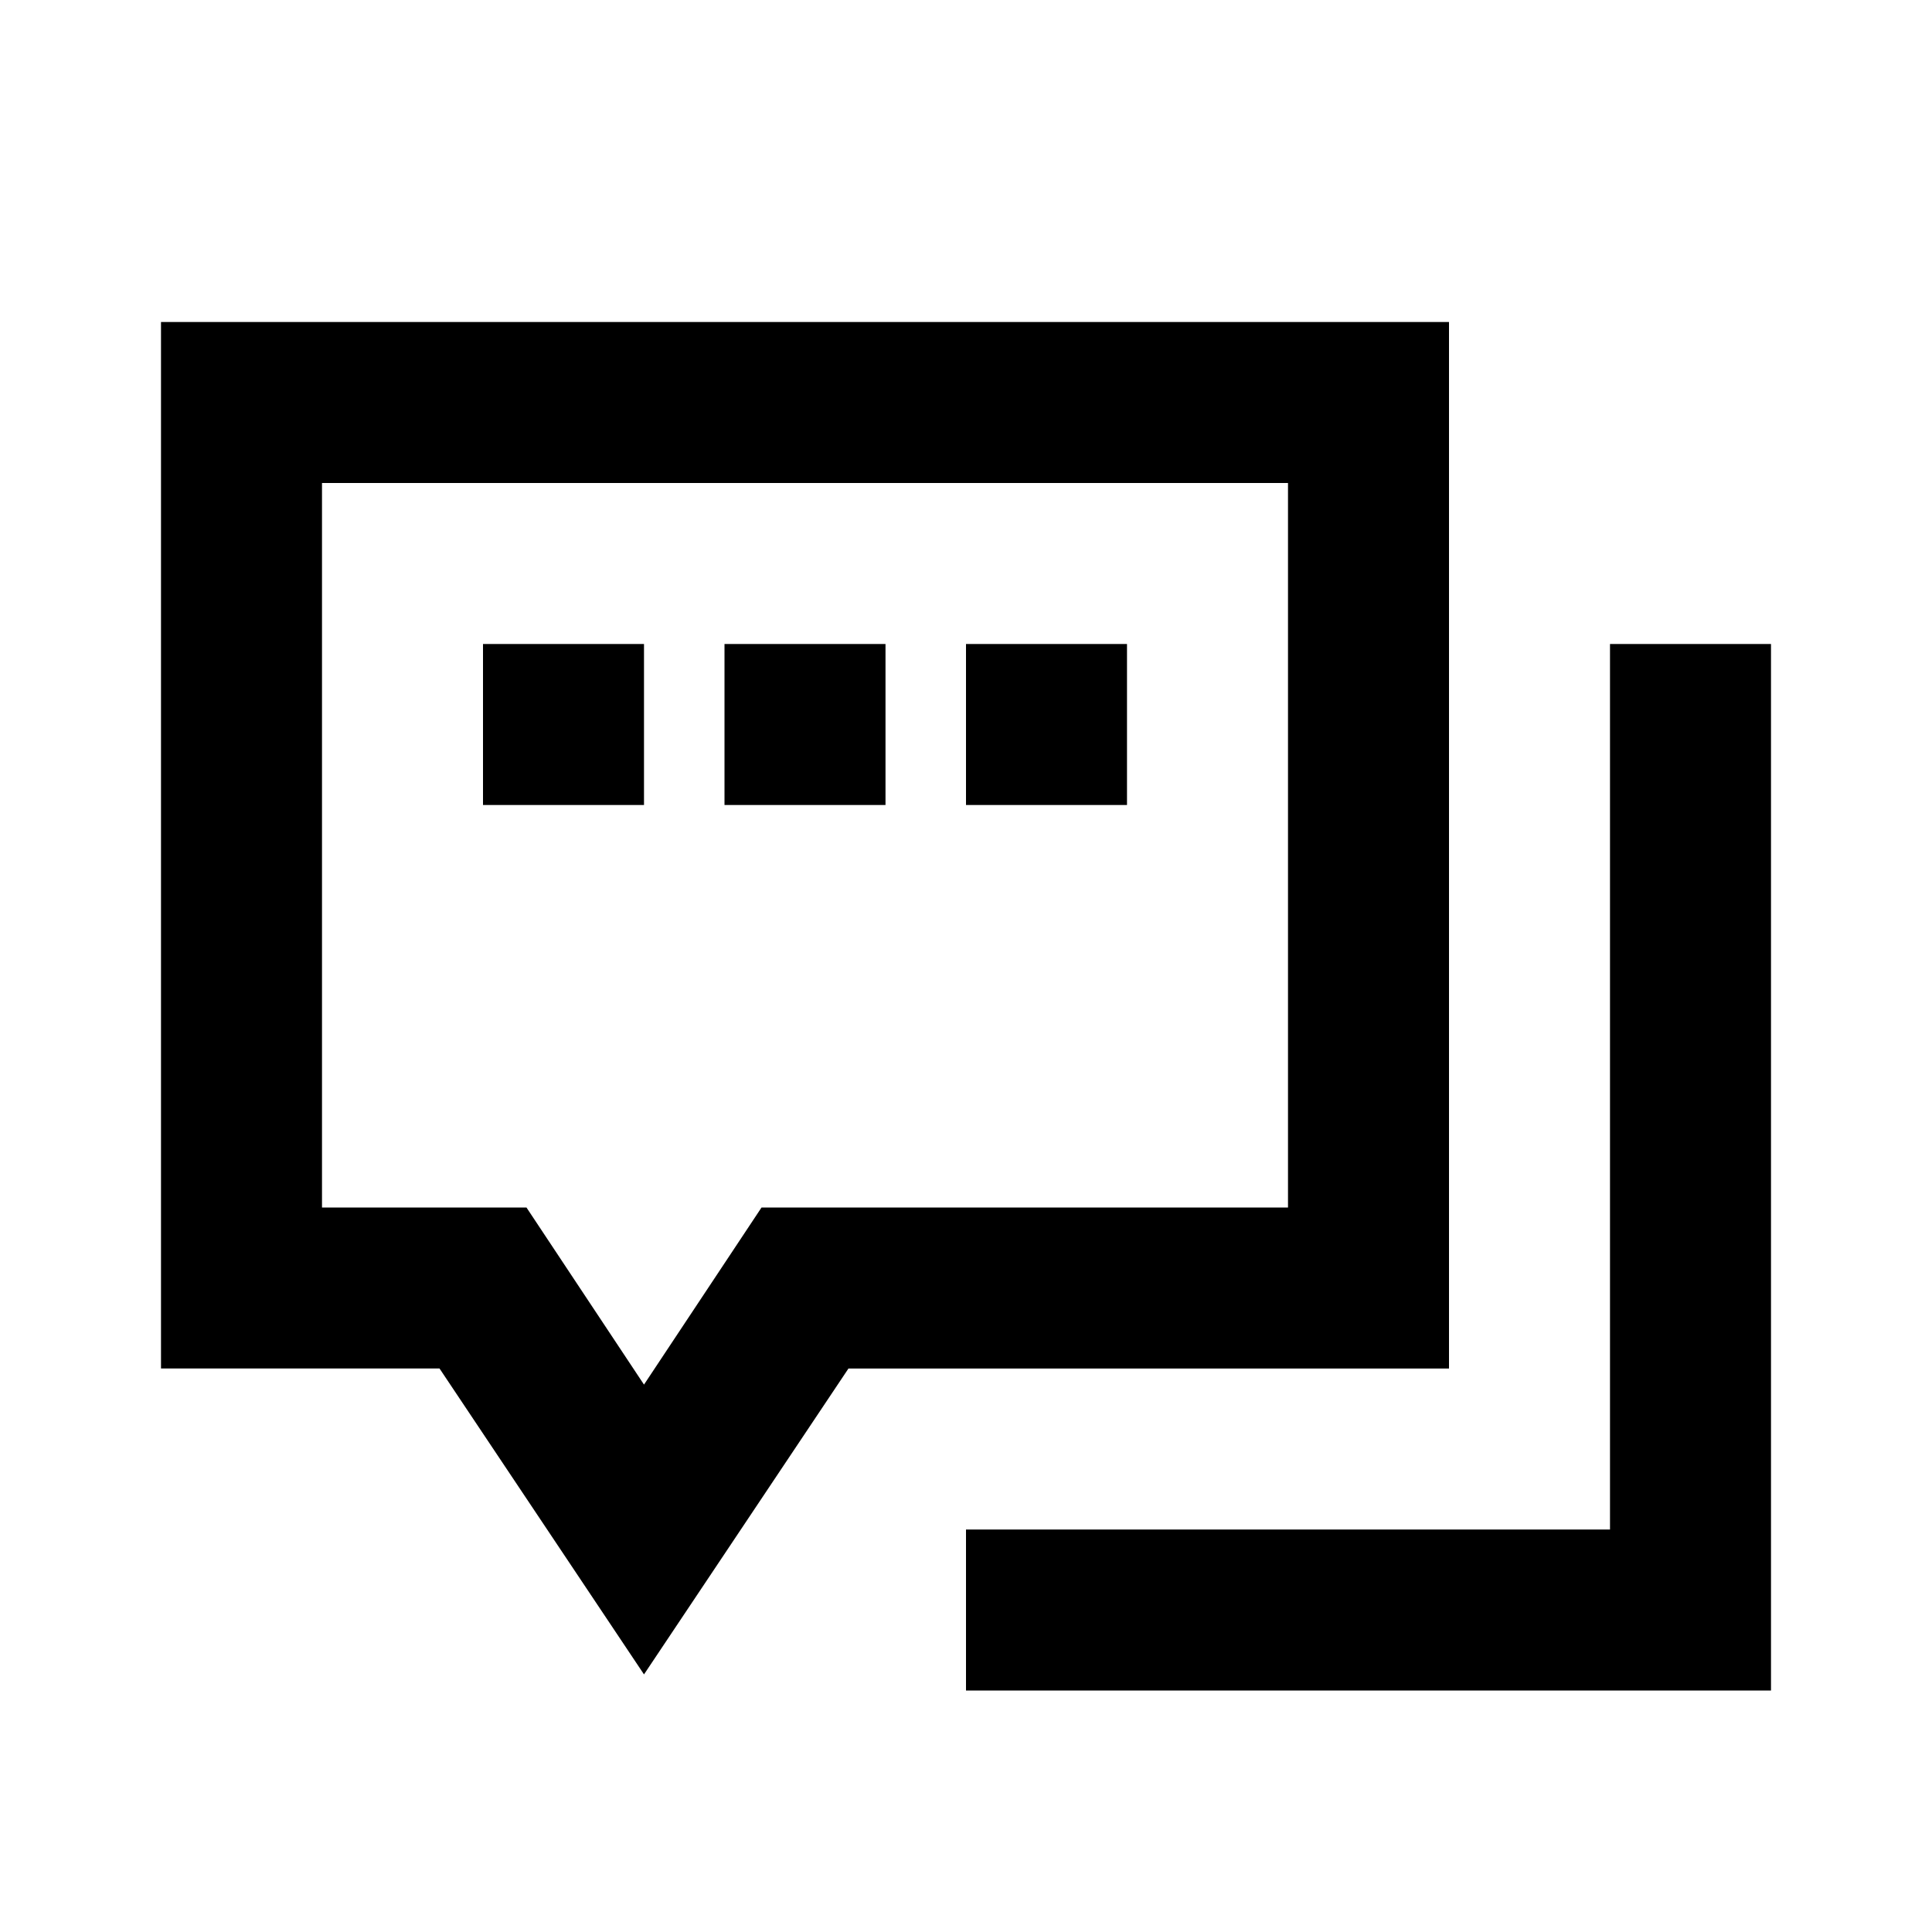 <svg xmlns="http://www.w3.org/2000/svg" width="24" height="24" viewBox="0 0 24 24">
    <defs>
        <style>
            .cls-1{fill:none}
        </style>
    </defs>
    <g id="outline-lawan-debate-konfirmasi-24px" transform="translate(-76 17)">
        <path id="Rectangle_165" d="M0 0h24v24H0z" class="cls-1" data-name="Rectangle 165" transform="translate(76 -17)"/>
        <path id="Path_1950" d="M8 20.8L5.46 17H2V4h16v13h-7.46zM4 15h2.54L8 17.2 9.46 15H16V6H4z" data-name="Path 1950" transform="translate(76 -17)"/>
        <path id="Path_1951" d="M22 21H12v-2h8V8h2z" data-name="Path 1951" transform="translate(76 -17)"/>
        <path id="Rectangle_166" d="M0 0h2v2H0z" data-name="Rectangle 166" transform="translate(82 -9)"/>
        <path id="Rectangle_167" d="M0 0h2v2H0z" data-name="Rectangle 167" transform="translate(85 -9)"/>
        <path id="Rectangle_168" d="M0 0h2v2H0z" data-name="Rectangle 168" transform="translate(88 -9)"/>
    </g>
</svg>
